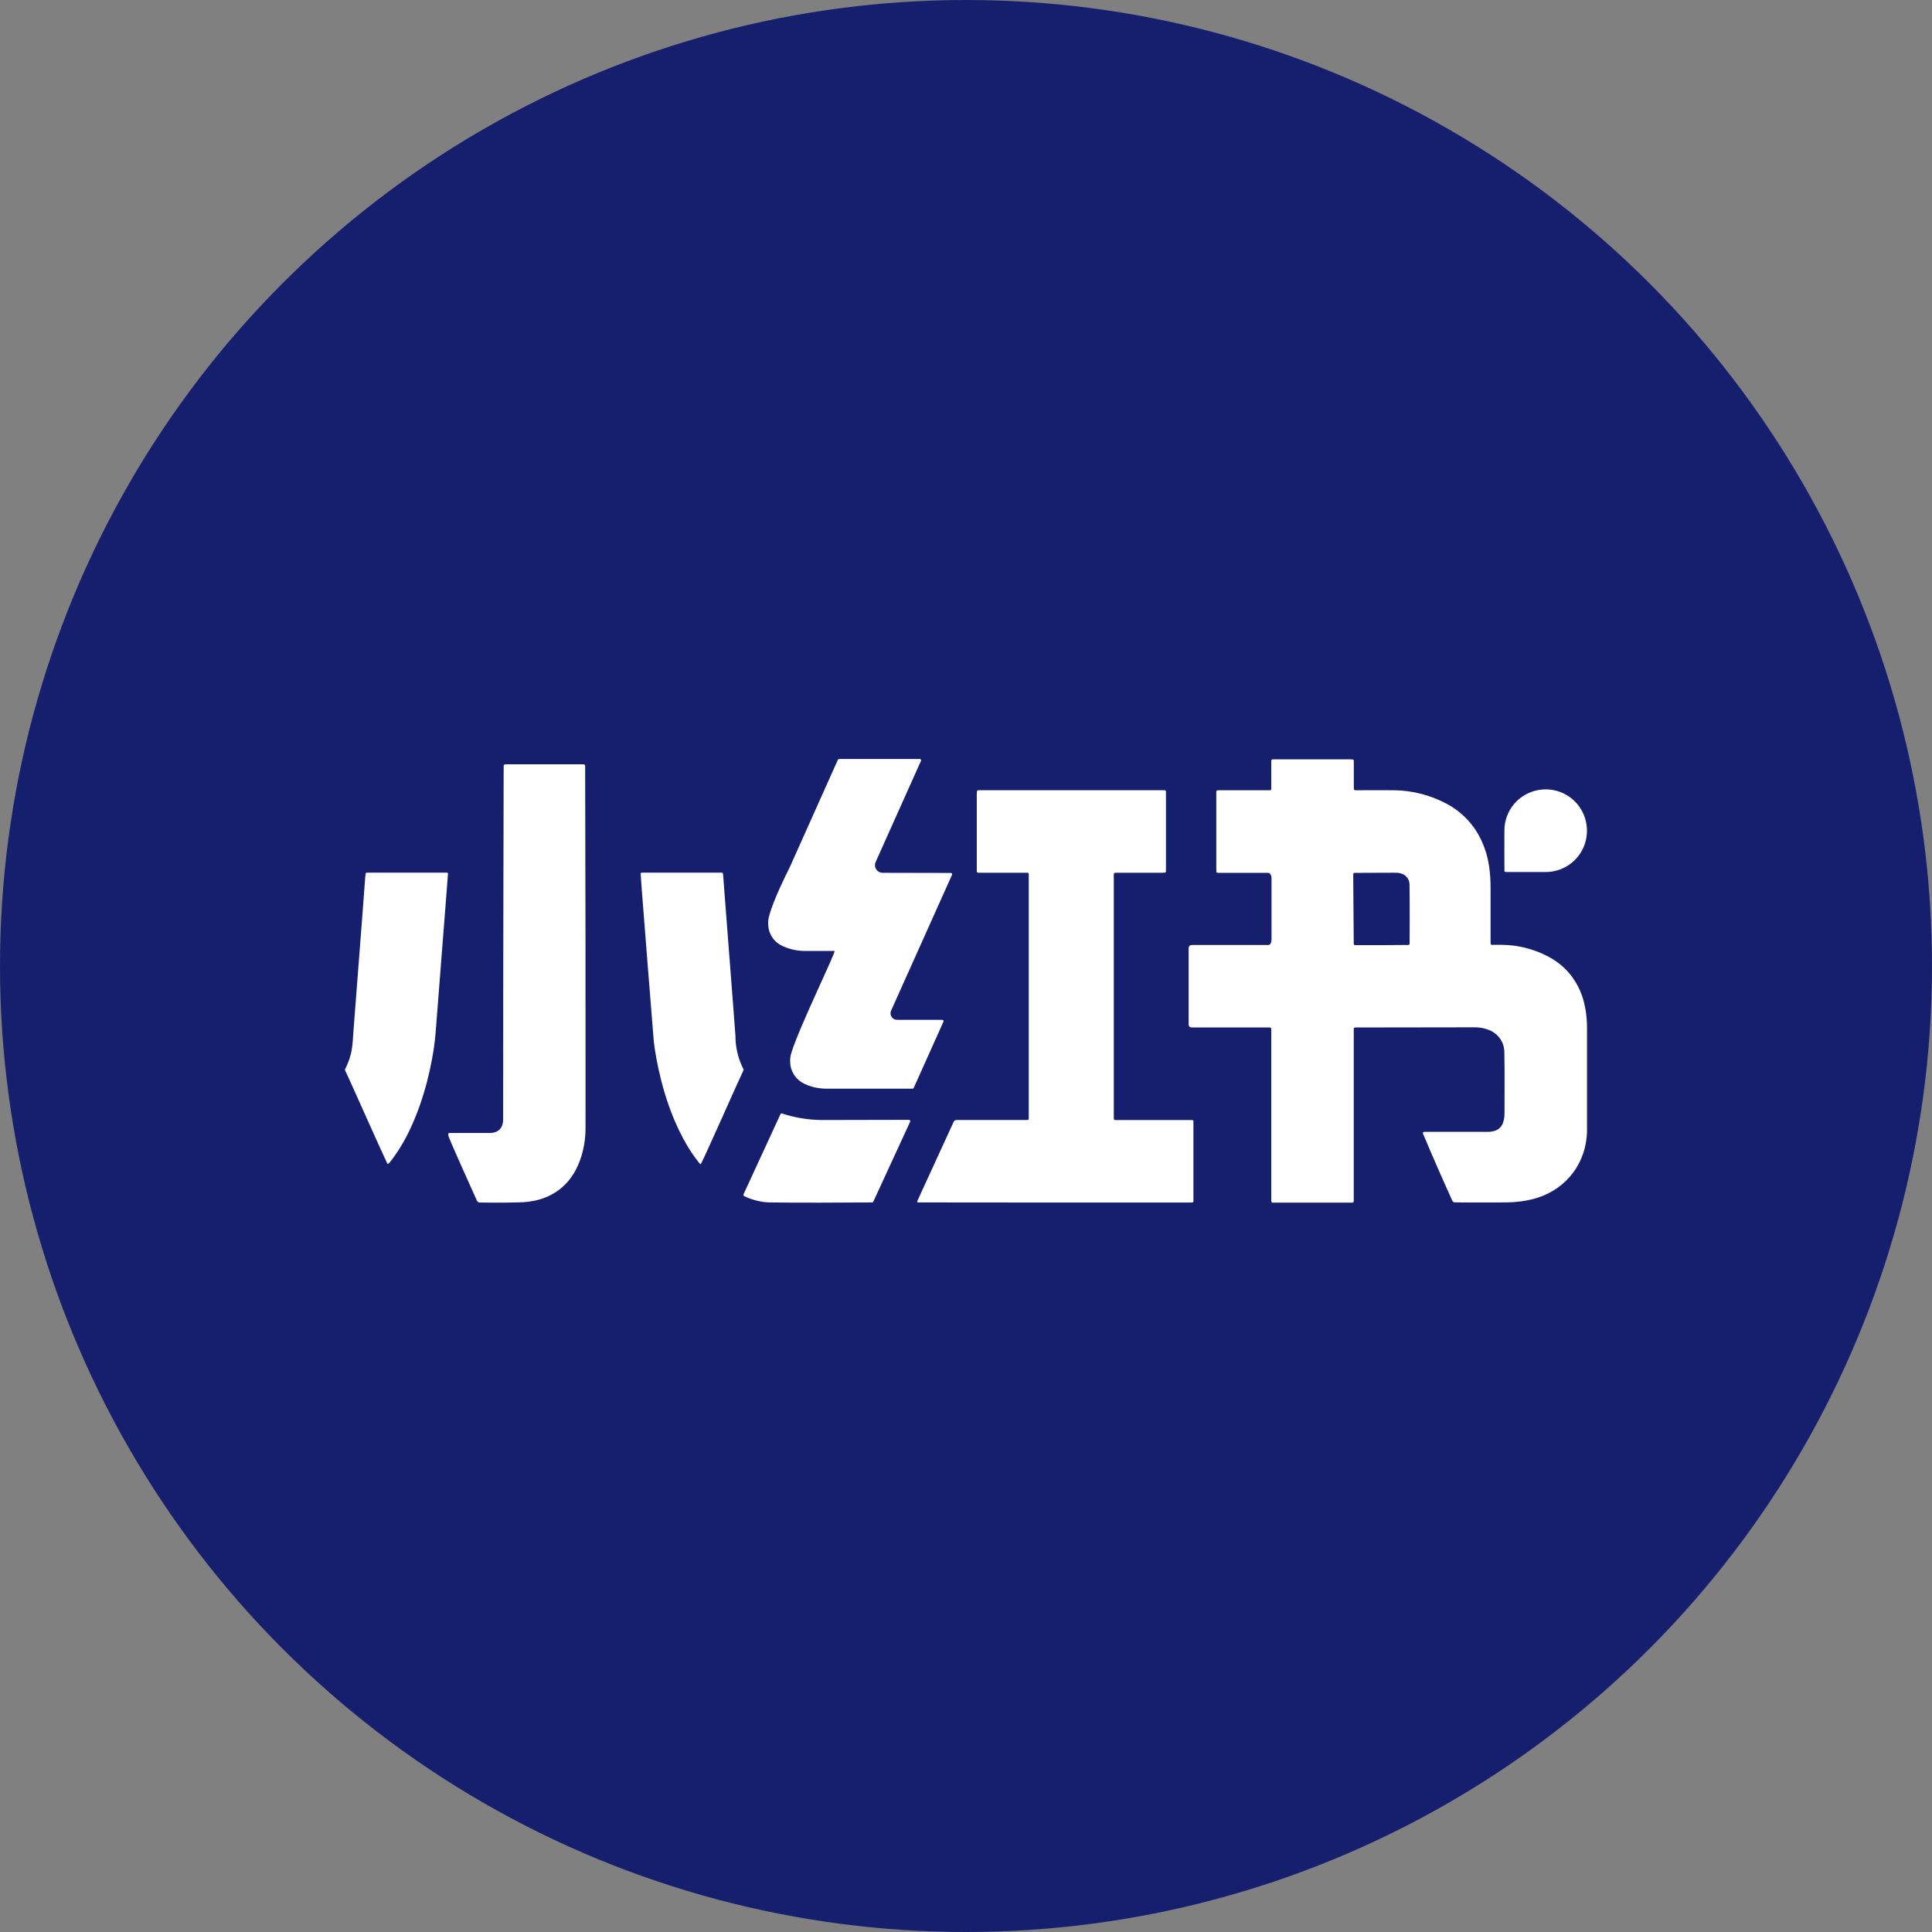 <svg width="56" height="56" viewBox="0 0 56 56" fill="none" xmlns="http://www.w3.org/2000/svg">
<rect x="0" y="0" width="56" height="56" fill="#808080" stroke="none"/>
<circle cx="28" cy="28" r="28" fill="#161F6E"/>
<path d="M43.607 25.247C43.61 25.271 43.622 25.277 43.712 25.276H44.8C44.979 25.277 45.157 25.237 45.319 25.159C45.481 25.082 45.623 24.969 45.736 24.829C45.848 24.689 45.928 24.525 45.968 24.35C46.008 24.175 46.009 23.993 45.97 23.818C45.906 23.525 45.734 23.267 45.488 23.095C45.242 22.923 44.941 22.85 44.644 22.891C44.355 22.929 44.09 23.071 43.899 23.29C43.708 23.509 43.604 23.791 43.606 24.082C43.606 24.233 43.603 25.081 43.607 25.247ZM26.344 32.459C26.039 32.461 24.314 32.465 23.816 32.464C23.426 32.461 23.038 32.397 22.667 32.275C22.658 32.272 22.649 32.273 22.641 32.277C22.632 32.281 22.626 32.288 22.622 32.296L21.55 34.62C21.546 34.628 21.545 34.638 21.548 34.646C21.551 34.655 21.557 34.663 21.565 34.667C21.731 34.758 22.069 34.853 22.307 34.853C23.297 34.868 24.287 34.856 25.279 34.853C25.296 34.853 25.307 34.846 25.313 34.831L26.381 32.514C26.384 32.508 26.385 32.501 26.385 32.495C26.384 32.488 26.382 32.482 26.379 32.476C26.375 32.471 26.37 32.466 26.364 32.463C26.358 32.46 26.352 32.459 26.345 32.459H26.344ZM10.715 25.294C10.609 25.294 10.601 25.297 10.601 25.309L10.586 25.429C10.546 26.024 10.529 26.172 10.235 30.019C10.217 30.379 10.184 30.602 10.033 30.93C9.994 31.015 9.983 30.992 10.037 31.098C10.106 31.235 11.059 33.382 11.218 33.708C11.23 33.73 11.234 33.737 11.243 33.737C11.255 33.737 11.293 33.699 11.314 33.672C11.533 33.389 11.718 33.087 11.87 32.763C12.329 31.81 12.53 30.775 12.599 30.203C12.62 30.038 12.631 29.873 12.644 29.709L12.95 25.785L12.983 25.345C12.988 25.302 12.983 25.296 12.938 25.294H10.715ZM21.52 30.93C21.385 30.645 21.316 30.334 21.317 30.019C21.311 29.893 21.271 29.434 20.965 25.429C20.964 25.388 20.959 25.346 20.95 25.306C20.944 25.29 20.872 25.294 20.836 25.294H18.616C18.571 25.296 18.565 25.302 18.571 25.345L18.602 25.785C18.716 27.258 18.833 28.73 18.952 30.203C19.027 30.803 19.231 31.831 19.682 32.763C19.837 33.085 20.017 33.391 20.237 33.672C20.26 33.699 20.293 33.748 20.309 33.745C20.339 33.74 21.422 31.282 21.515 31.098C21.569 30.992 21.56 31.015 21.52 30.93ZM27.311 29.56H26.003C25.971 29.56 25.94 29.553 25.912 29.538C25.884 29.523 25.86 29.501 25.843 29.474C25.826 29.448 25.815 29.417 25.813 29.385C25.81 29.354 25.816 29.322 25.829 29.293L27.596 25.355C27.599 25.35 27.6 25.343 27.599 25.337C27.599 25.331 27.597 25.325 27.593 25.32C27.59 25.315 27.585 25.31 27.579 25.308C27.574 25.305 27.568 25.303 27.562 25.303L25.585 25.299C25.547 25.299 25.511 25.289 25.478 25.272C25.445 25.254 25.417 25.228 25.397 25.197C25.377 25.165 25.365 25.129 25.362 25.092C25.36 25.055 25.366 25.017 25.382 24.983L26.696 22.052C26.699 22.047 26.7 22.041 26.699 22.034C26.699 22.028 26.697 22.022 26.693 22.017C26.69 22.012 26.685 22.007 26.68 22.005C26.674 22.002 26.668 22 26.662 22H24.322C24.305 22 24.293 22.008 24.286 22.023L22.897 25.125C22.769 25.378 22.426 26.076 22.298 26.532C22.27 26.624 22.26 26.721 22.268 26.818C22.273 26.934 22.308 27.047 22.368 27.146C22.428 27.245 22.513 27.327 22.613 27.385C22.826 27.499 23.062 27.56 23.303 27.564H24.188C24.25 27.564 23.156 29.787 22.937 30.521C22.911 30.605 22.899 30.692 22.903 30.779C22.904 30.9 22.937 31.018 22.997 31.123C23.058 31.228 23.144 31.315 23.248 31.377C23.473 31.515 23.761 31.556 23.96 31.556L26.45 31.555C26.467 31.555 26.479 31.547 26.485 31.532L27.347 29.613C27.35 29.607 27.351 29.6 27.35 29.594C27.349 29.588 27.347 29.581 27.344 29.576C27.34 29.571 27.335 29.567 27.33 29.564C27.324 29.561 27.317 29.56 27.311 29.56ZM16.916 22.154H14.65C14.643 22.154 14.636 22.155 14.63 22.157C14.624 22.16 14.618 22.163 14.613 22.168C14.608 22.173 14.605 22.178 14.602 22.184C14.6 22.191 14.598 22.197 14.599 22.204C14.599 23.776 14.584 26.396 14.584 32.447C14.584 32.88 14.18 32.84 14.164 32.84H13.054C12.994 32.842 12.988 32.846 12.994 32.911C12.995 32.967 13.691 34.507 13.826 34.806C13.841 34.836 13.871 34.855 13.903 34.855C14.138 34.859 15.053 34.868 15.31 34.834C15.539 34.804 15.76 34.744 15.967 34.636C16.417 34.402 16.702 34.008 16.859 33.489C16.937 33.23 16.972 32.959 16.972 32.689C16.975 29.194 16.971 25.698 16.961 22.203C16.962 22.196 16.961 22.19 16.958 22.184C16.956 22.178 16.953 22.172 16.948 22.168C16.944 22.163 16.938 22.16 16.932 22.157C16.926 22.155 16.92 22.154 16.913 22.154H16.916ZM34.592 32.498C34.59 32.478 34.578 32.468 34.556 32.465H32.359C32.287 32.464 32.285 32.462 32.284 32.392V25.402C32.284 25.294 32.276 25.297 32.389 25.297H33.683C33.803 25.297 33.796 25.303 33.796 25.186V23.018C33.796 22.895 33.805 22.904 33.676 22.904H28.426C28.33 22.904 28.313 22.895 28.313 23.014V25.181C28.313 25.306 28.304 25.297 28.433 25.297H29.714C29.827 25.297 29.819 25.291 29.819 25.402V32.338C29.819 32.48 29.831 32.464 29.692 32.464C29.137 32.464 28.027 32.461 27.736 32.464C27.664 32.465 27.646 32.509 27.646 32.509L26.6 34.788C26.6 34.788 26.579 34.825 26.588 34.842C26.597 34.858 26.608 34.853 26.675 34.853C29.297 34.856 31.919 34.858 34.54 34.856C34.585 34.855 34.591 34.847 34.592 34.807V32.498ZM40.858 27.354C40.858 27.375 40.848 27.387 40.828 27.39C40.309 27.398 39.79 27.395 39.272 27.395C39.251 27.392 39.24 27.381 39.239 27.36C39.233 26.709 39.228 26.057 39.224 25.405C39.224 25.297 39.215 25.299 39.329 25.3L40.429 25.296C40.49 25.296 40.55 25.299 40.609 25.318C40.748 25.355 40.849 25.479 40.856 25.624C40.865 26.27 40.859 27.354 40.858 27.354ZM44.863 27.72C44.454 27.506 44 27.391 43.538 27.387H43.268C43.208 27.385 43.208 27.382 43.205 27.326V25.744C43.206 25.546 43.194 25.349 43.168 25.153C43.133 24.878 43.055 24.61 42.938 24.358C42.726 23.901 42.369 23.527 41.923 23.293C41.46 23.047 40.946 22.914 40.423 22.906C40.193 22.901 39.572 22.906 39.343 22.906C39.238 22.906 39.241 22.912 39.241 22.808V22.069C39.241 22.023 39.226 22.008 39.172 22.011H36.895C36.895 22.011 36.871 22.011 36.86 22.021C36.852 22.029 36.848 22.041 36.848 22.055V22.875C36.836 22.928 36.763 22.897 36.725 22.907H35.3C35.267 22.91 35.258 22.919 35.255 22.956V25.177C35.255 25.312 35.249 25.3 35.378 25.3H36.748C36.871 25.3 36.856 25.492 36.856 25.492V27.214C36.856 27.214 36.86 27.39 36.766 27.39H34.543C34.441 27.39 34.453 27.512 34.453 27.512V29.68C34.453 29.68 34.438 29.782 34.549 29.782H36.734C36.857 29.782 36.848 29.773 36.848 29.901V34.738C36.848 34.87 36.838 34.859 36.971 34.859H39.116C39.251 34.859 39.239 34.87 39.239 34.739V29.834C39.239 29.791 39.248 29.782 39.289 29.782L42.773 29.777C42.918 29.779 43.061 29.81 43.193 29.869C43.312 29.922 43.414 30.007 43.487 30.115C43.56 30.223 43.6 30.349 43.604 30.48C43.616 31.072 43.609 31.665 43.609 32.257C43.609 32.645 43.448 32.807 43.114 32.807H41.287C41.252 32.81 41.243 32.819 41.245 32.857C41.521 33.512 41.806 34.163 42.1 34.812C42.106 34.822 42.114 34.832 42.125 34.839C42.135 34.845 42.147 34.849 42.16 34.85C42.415 34.858 42.67 34.853 42.925 34.855C43.15 34.852 43.7 34.861 43.924 34.84C44.131 34.824 44.336 34.786 44.536 34.727C45.421 34.458 45.998 33.681 46 32.758V29.787C46.001 29.596 45.984 29.405 45.949 29.216C45.949 29.334 45.905 28.255 44.863 27.72Z" fill="white"/>
</svg>
